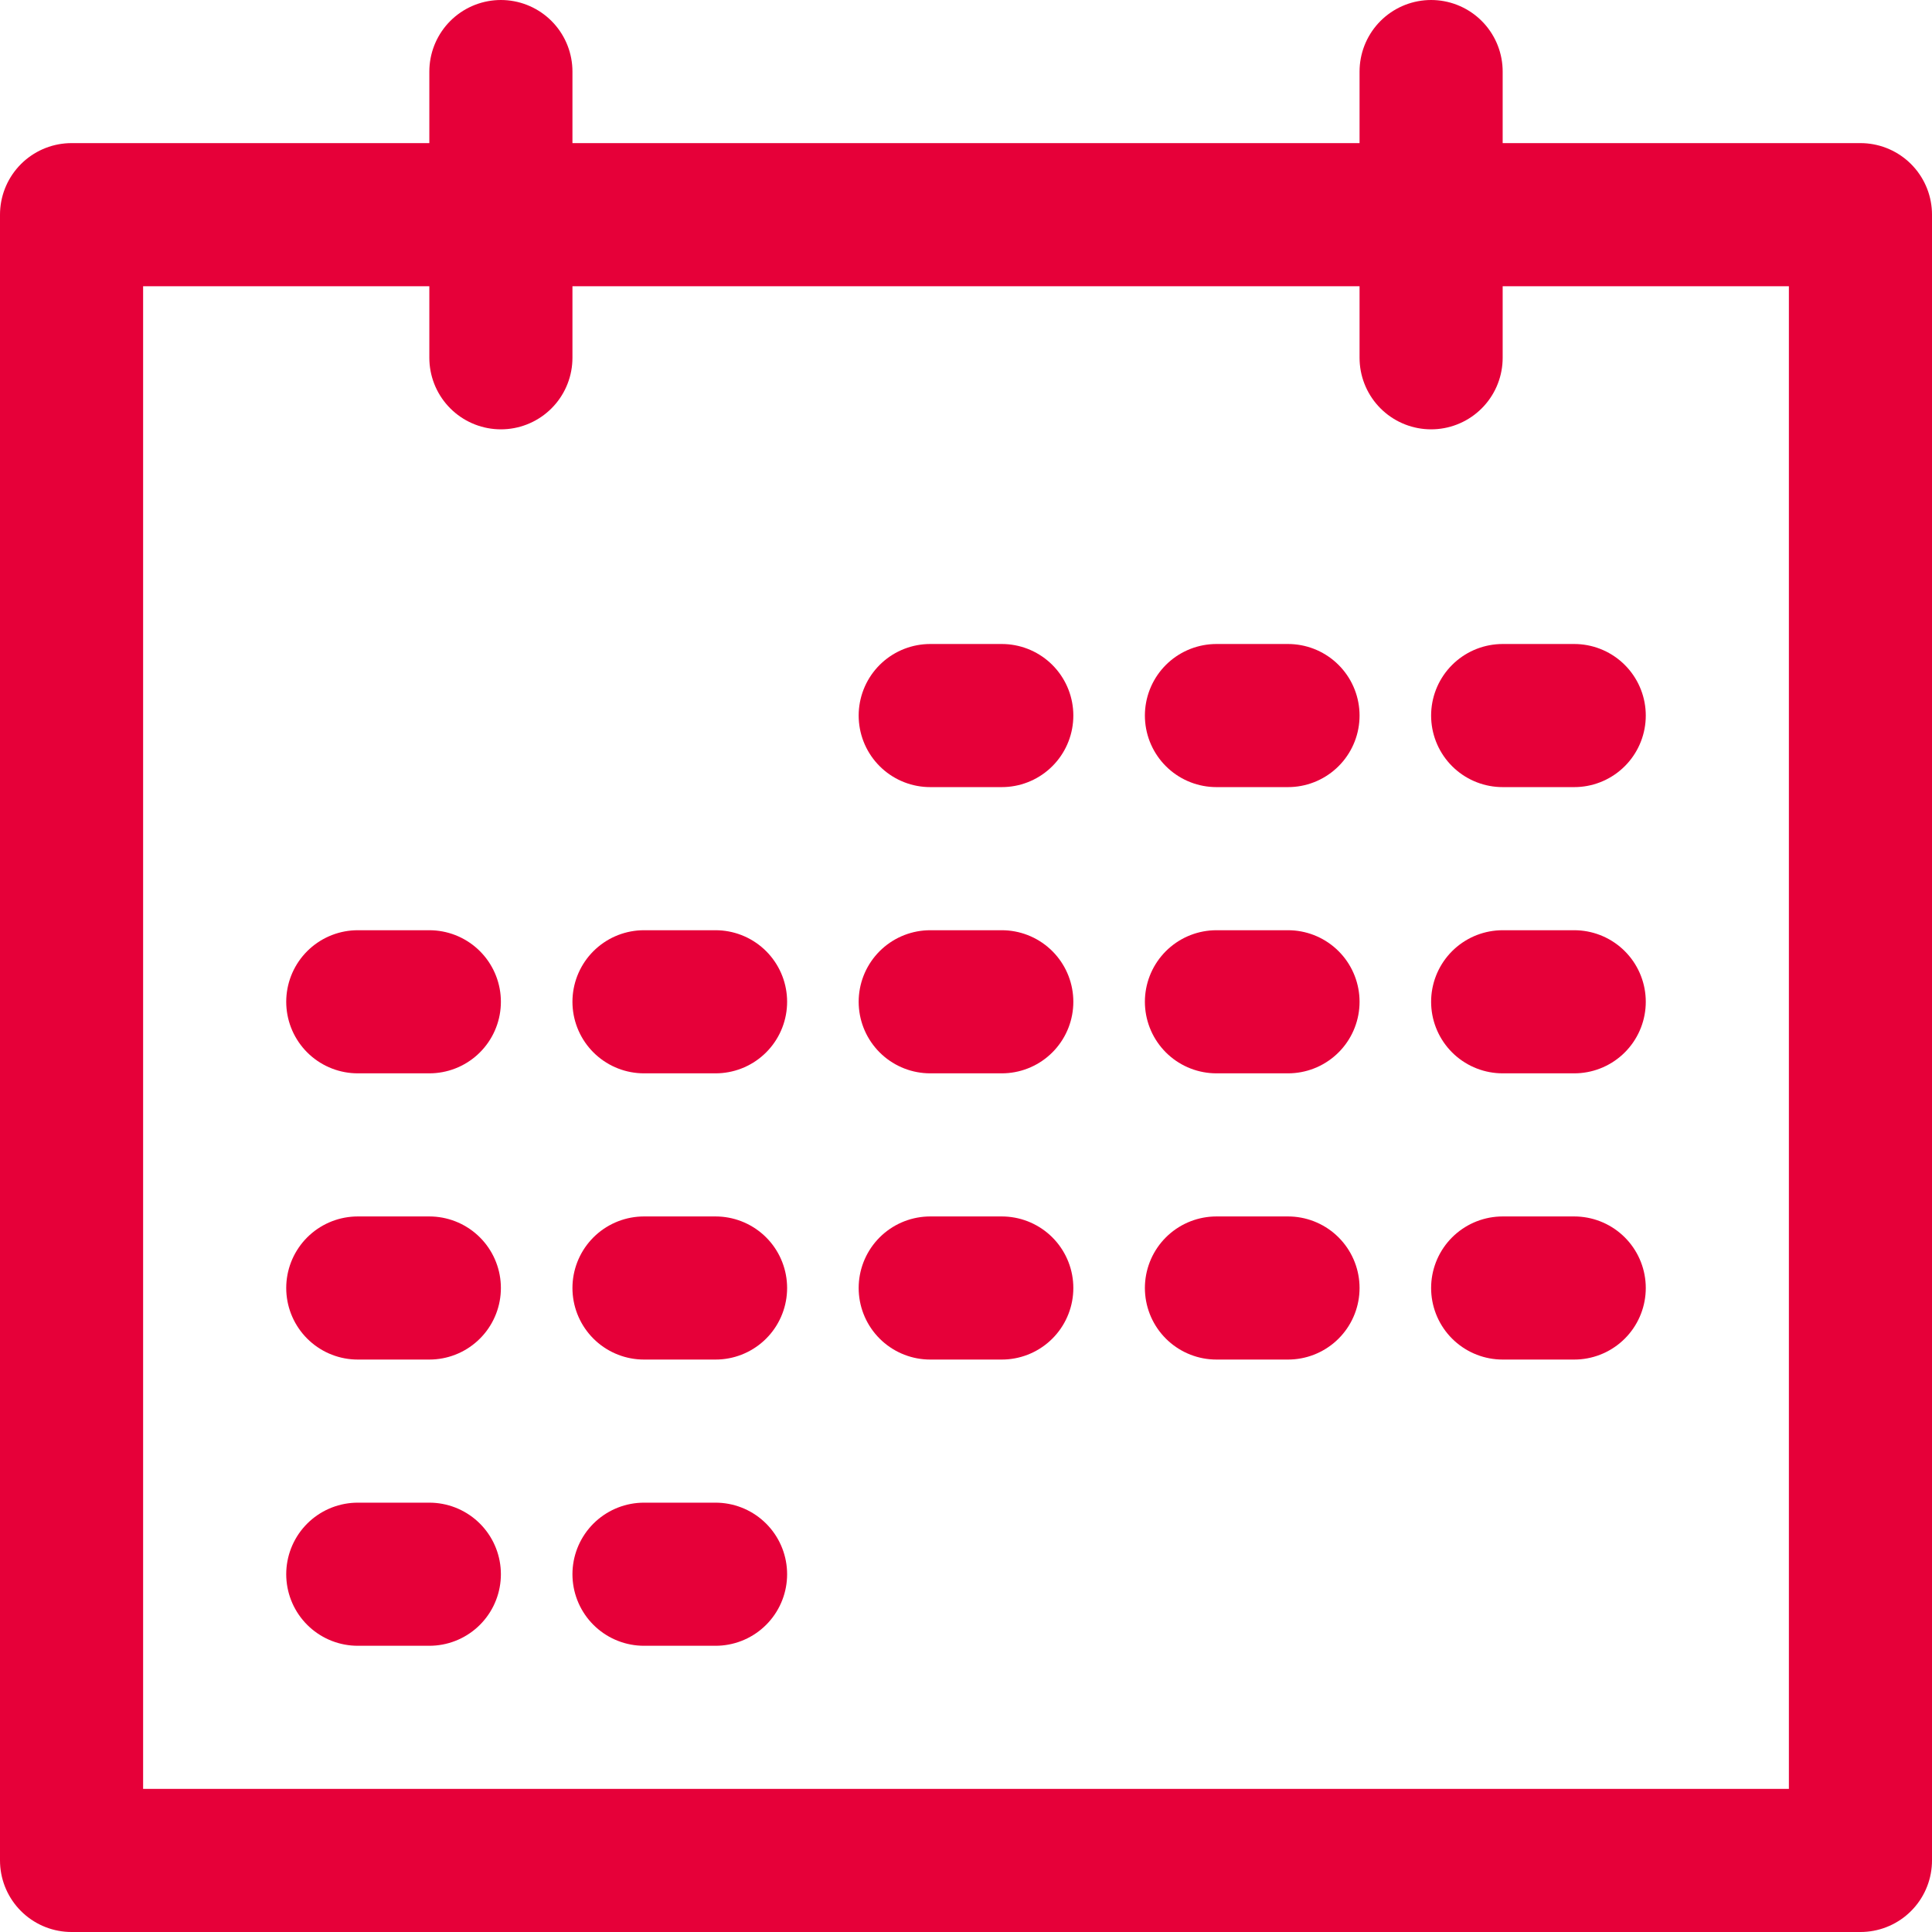 <?xml version="1.0" encoding="UTF-8"?>
<svg width="27px" height="27px" viewBox="0 0 27 27" version="1.1" xmlns="http://www.w3.org/2000/svg" xmlns:xlink="http://www.w3.org/1999/xlink">
    <!-- Generator: sketchtool 49.2 (51160) - http://www.bohemiancoding.com/sketch -->
    <title>BDFA6D53-399F-4560-B5BB-B244374FF272</title>
    <desc>Created with sketchtool.</desc>
    <defs></defs>
    <g id="Écrans" stroke="none" stroke-width="1" fill="none" fill-rule="evenodd">
        <g id="PassCulture-v0rc-tunnel0-date" transform="translate(-269, -236)">
            <g id="box" transform="translate(-176, -238)">
                <g id="Content-[36v]" transform="translate(200, 428)">
                    <g id="date-grp">
                        <g id="date-field" transform="translate(34, 38)">
                            <g id="ICONS/ico-calendar" transform="translate(203, 0)">
                                <rect id="crop" x="0" y="0" width="44" height="44"></rect>
                                <g id="Group-Copy" stroke-width="1" fill-rule="evenodd" transform="translate(9, 9)" stroke="#E60039" stroke-linecap="round" stroke-linejoin="round">
                                    <rect id="Rectangle-5" stroke-width="2" x="0" y="2" width="25" height="23"></rect>
                                    <path d="M8,13 L9,13" id="Line-Copy" stroke-width="2"></path>
                                    <path d="M8,17 L9,17" id="Line-Copy-5" stroke-width="2"></path>
                                    <path d="M8,21 L9,21" id="Line-Copy-21" stroke-width="2"></path>
                                    <path d="M4,13 L5,13" id="Line-Copy-4" stroke-width="2"></path>
                                    <path d="M4,17 L5,17" id="Line-Copy-6" stroke-width="2"></path>
                                    <path d="M4,21 L5,21" id="Line-Copy-22" stroke-width="2"></path>
                                    <path d="M12,9 L13,9" id="Line" stroke-width="2"></path>
                                    <path d="M12,13 L13,13" id="Line-Copy-2" stroke-width="2"></path>
                                    <path d="M12,17 L13,17" id="Line-Copy-7" stroke-width="2"></path>
                                    <path d="M16,9 L17,9" id="Line" stroke-width="2"></path>
                                    <path d="M20,9 L21,9" id="Line-Copy-11" stroke-width="2"></path>
                                    <path d="M16,13 L17,13" id="Line-Copy-3" stroke-width="2"></path>
                                    <path d="M16,17 L17,17" id="Line-Copy-8" stroke-width="2"></path>
                                    <path d="M20,13 L21,13" id="Line-Copy-13" stroke-width="2"></path>
                                    <path d="M20,17 L21,17" id="Line-Copy-15" stroke-width="2"></path>
                                    <path d="M6,0 L6,4" id="line" stroke-width="2" transform="translate(6, 2) scale(1, -1) translate(-6, -2) "></path>
                                    <path d="M19,0 L19,4" id="line" stroke-width="2" transform="translate(19, 2) scale(1, -1) translate(-19, -2) "></path>
                                </g>
                            </g>
                        </g>
                    </g>
                </g>
            </g>
        </g>
    </g>
</svg>